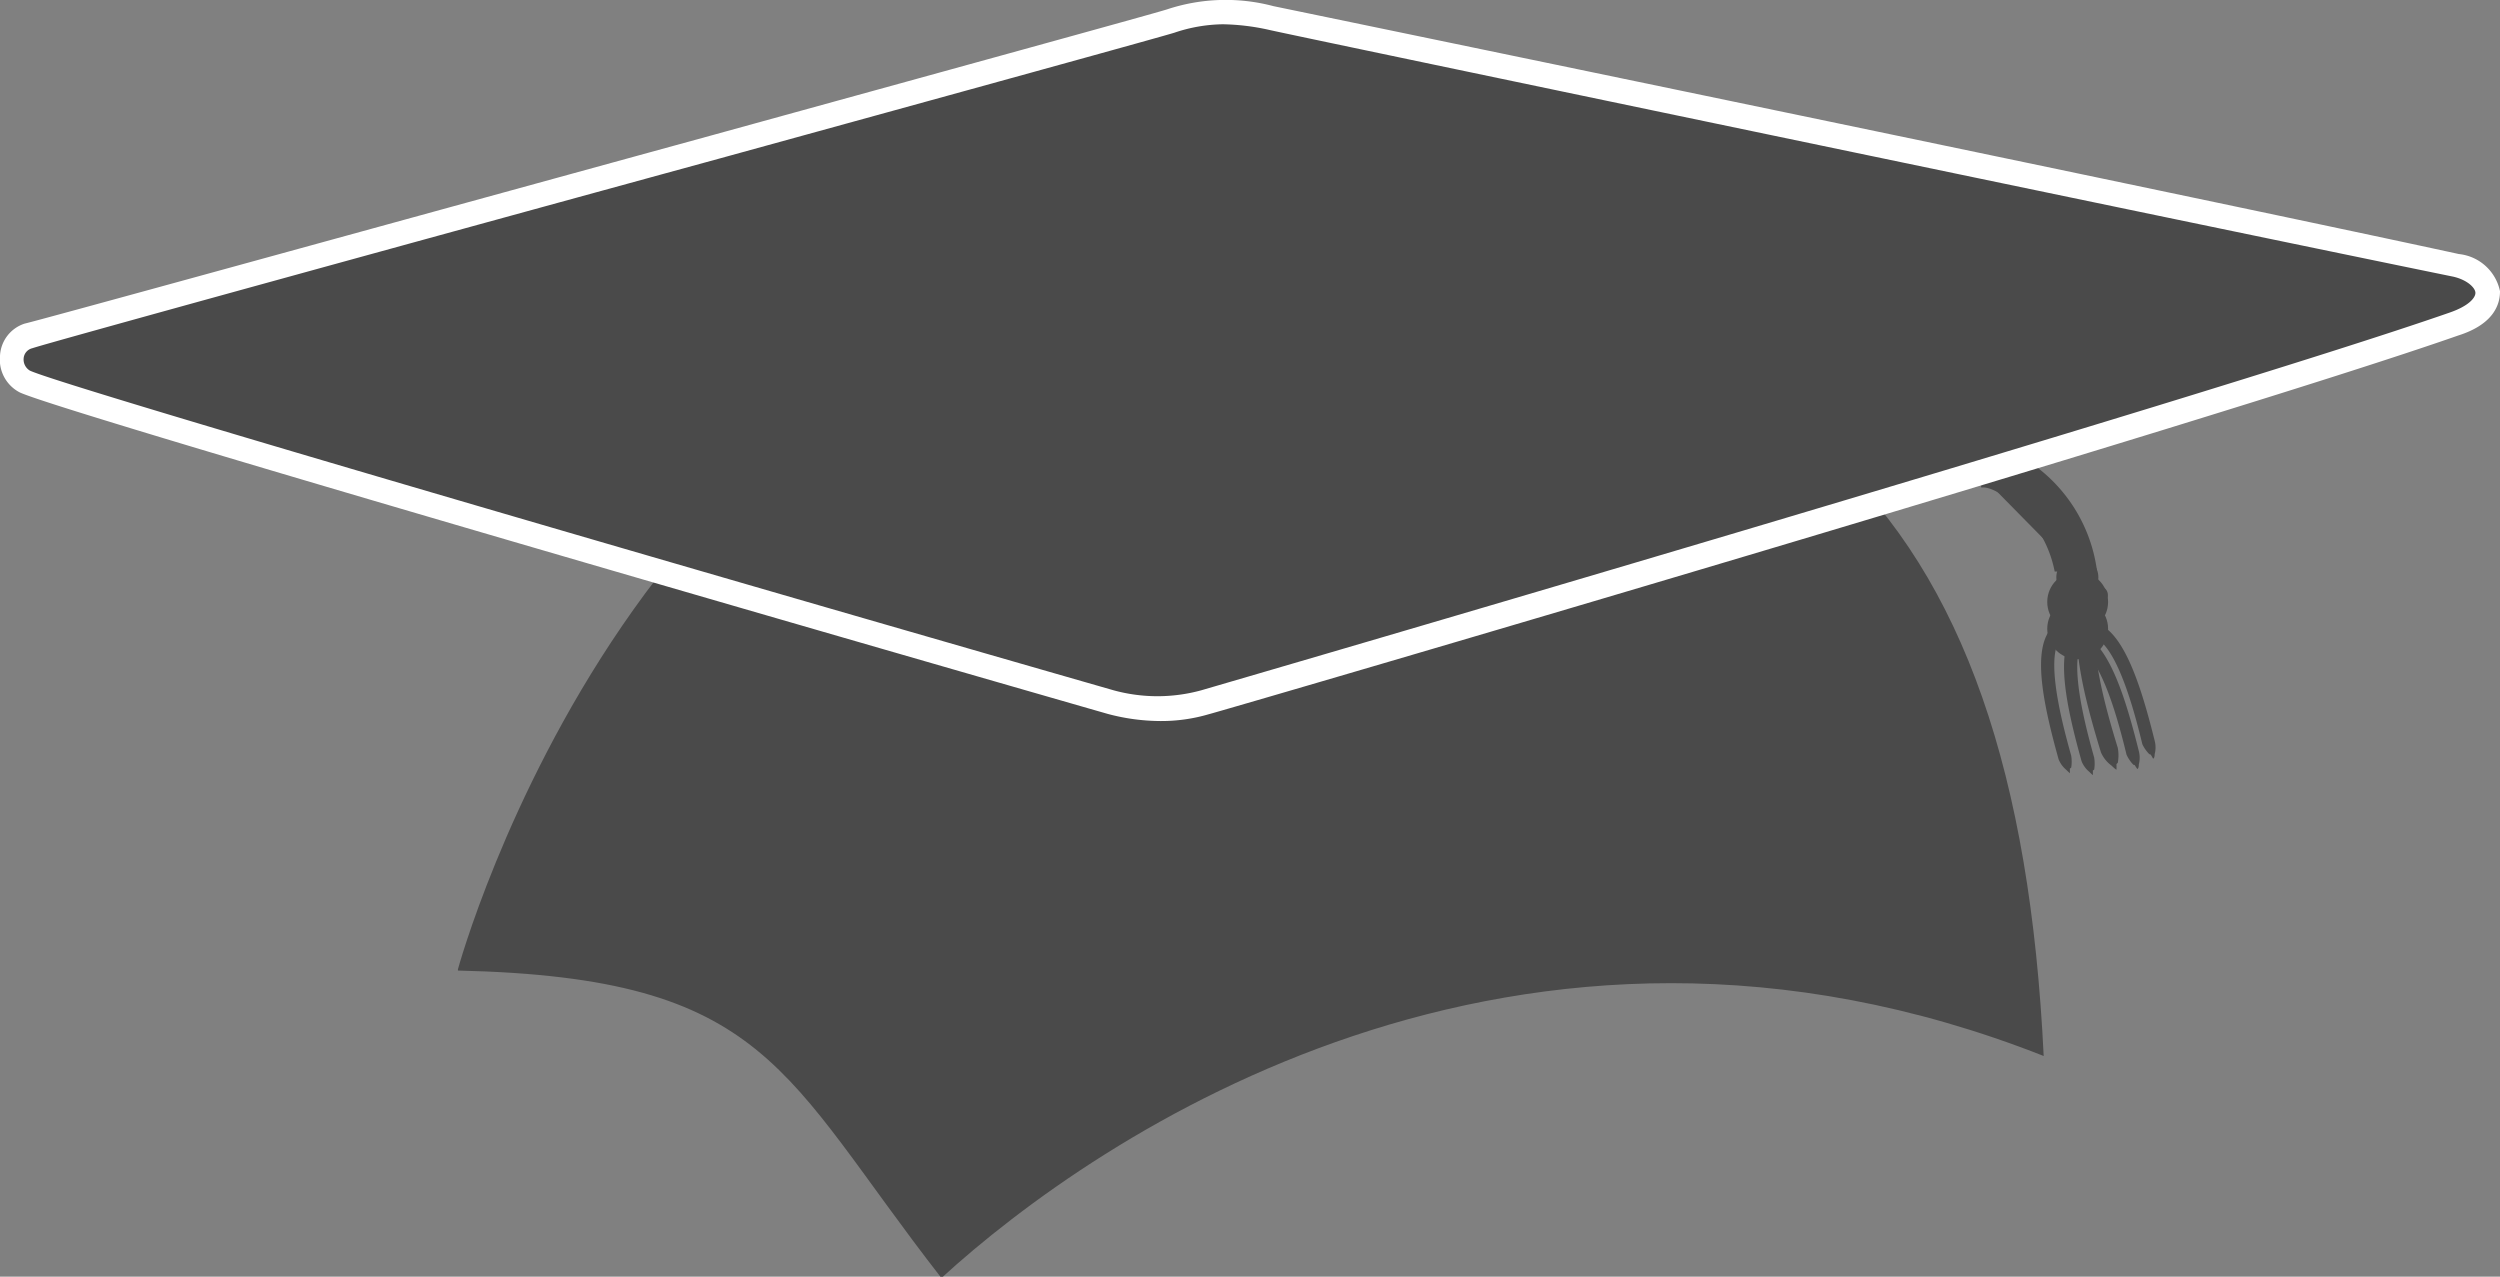 <svg xmlns="http://www.w3.org/2000/svg" viewBox="0 0 77.25 39.45"><rect x="0" y="0" width="77.25" height="39.45" fill="#808080" stroke="none"/><defs><style>.cls-1{fill:#4a4a4a;}.cls-2{fill:#fff;}</style></defs><title>cursus_dark</title><g id="Calque_2" data-name="Calque 2"><g id="Calque_1-2" data-name="Calque 1"><g id="cursus_black"><g id="Layer_3" data-name="Layer 3"><g id="path5"><path class="cls-1" d="M14.15,29.95S19.91,8.76,37.46,8.63s24.85,6.65,25.69,24c-16.27-6.41-29.26,2.47-34.06,6.86-4.94-6.34-5.31-9.28-14.94-9.5Z"/></g></g><g id="Layer_2" data-name="Layer 2"><g id="path10"><path class="cls-1" d="M64.14,17.66C64.14,16.17,62,14,61,14.47"/></g><path class="cls-1" d="M64.8,17.66H63.49a3.6,3.6,0,0,0-1.58-2.34c-.4-.27-.63-.27-.68-.25l-.52-1.2a2,2,0,0,1,1.92.35A4.81,4.81,0,0,1,64.8,17.66Z"/><g id="circle12"><circle class="cls-1" cx="64.19" cy="17.84" r="0.65"/></g><g id="circle14"><circle class="cls-1" cx="64.2" cy="18.6" r="0.94"/></g><g id="circle16"><circle class="cls-1" cx="64.2" cy="19.43" r="0.94"/></g><g id="path18"><path class="cls-1" d="M66.41,23.3A1.13,1.13,0,0,1,66.2,23c-.19-.77-.76-3.12-1.55-3.33a.23.23,0,0,1-.15-.27.2.2,0,0,1,.24-.16c.89.24,1.43,2,1.84,3.65a.82.82,0,0,1,0,.41s0,.14-.05.14l-.07-.12Z"/></g><g id="path20"><path class="cls-1" d="M65.92,23.63a1.13,1.13,0,0,1-.21-.31c-.19-.77-.76-3.12-1.55-3.33a.23.23,0,0,1-.15-.27.2.2,0,0,1,.24-.16c.89.24,1.43,2,1.84,3.65a.82.82,0,0,1,0,.41s0,.14-.05.14l-.08-.12Z"/></g><g id="path22"><path class="cls-1" d="M64.71,23.78a1.14,1.14,0,0,0,0-.37c-.21-.76-.87-3.09-.29-3.66a.23.23,0,0,0,0-.31.2.2,0,0,0-.29,0c-.66.65-.27,2.43.19,4.08a.82.82,0,0,0,.24.33s.1.1.11.1v-.14Z"/></g><g id="path24"><path class="cls-1" d="M64,23.72a1.14,1.14,0,0,0,0-.37c-.21-.76-.87-3.09-.29-3.66a.23.23,0,0,0,0-.31.2.2,0,0,0-.29,0c-.66.65-.27,2.43.19,4.08a.82.82,0,0,0,.24.33s.1.1.11.1v-.14Z"/></g><g id="path26"><path class="cls-1" d="M65.44,23.57a1.28,1.28,0,0,0,0-.46c-.29-.95-1.18-3.83-.39-4.54a.26.26,0,0,0,0-.38.29.29,0,0,0-.39,0c-.9.81-.37,3,.26,5.06a1,1,0,0,0,.33.41s.13.13.15.12v-.17Z"/></g><g id="path8"><path class="cls-1" d="M75.9,8.22c1.08.23,1.54,1.26-.07,1.82-7.57,2.65-38.58,11.67-38.58,11.67a5.45,5.45,0,0,1-2.92,0S2,12.4.77,11.79a.76.76,0,0,1,.11-1.38C1.69,10.12,35.23.95,36.17.65a5.39,5.39,0,0,1,3.1-.09S68.21,6.58,75.9,8.22Z"/><path class="cls-2" d="M35.86,22.28a6.37,6.37,0,0,1-1.63-.22C32.9,21.68,1.83,12.74.6,12.12A1.14,1.14,0,0,1,0,11a1.1,1.1,0,0,1,.76-1C1.2,9.9,9.83,7.52,22,4.18,29,2.25,35.66.42,36.06.29a5.76,5.76,0,0,1,3.29-.1c.29.06,29,6,36.63,7.66h0A1.45,1.45,0,0,1,77.25,9c0,.33-.12,1-1.3,1.37C68.45,13,37.66,22,37.35,22.07A5.19,5.19,0,0,1,35.86,22.28ZM37.79.75a4.84,4.84,0,0,0-1.5.26c-.41.13-6.76,1.88-14.1,3.9C12.95,7.44,1.46,10.6,1,10.76a.35.35,0,0,0-.27.32.4.4,0,0,0,.19.37c1,.49,24.5,7.3,33.49,9.88a5.11,5.11,0,0,0,2.71,0c.31-.09,31.09-9.06,38.57-11.67.61-.21.81-.47.8-.62s-.25-.39-.68-.49C68.23,7,39.49,1,39.2.92A7,7,0,0,0,37.79.75Z"/></g></g></g></g></g></svg>